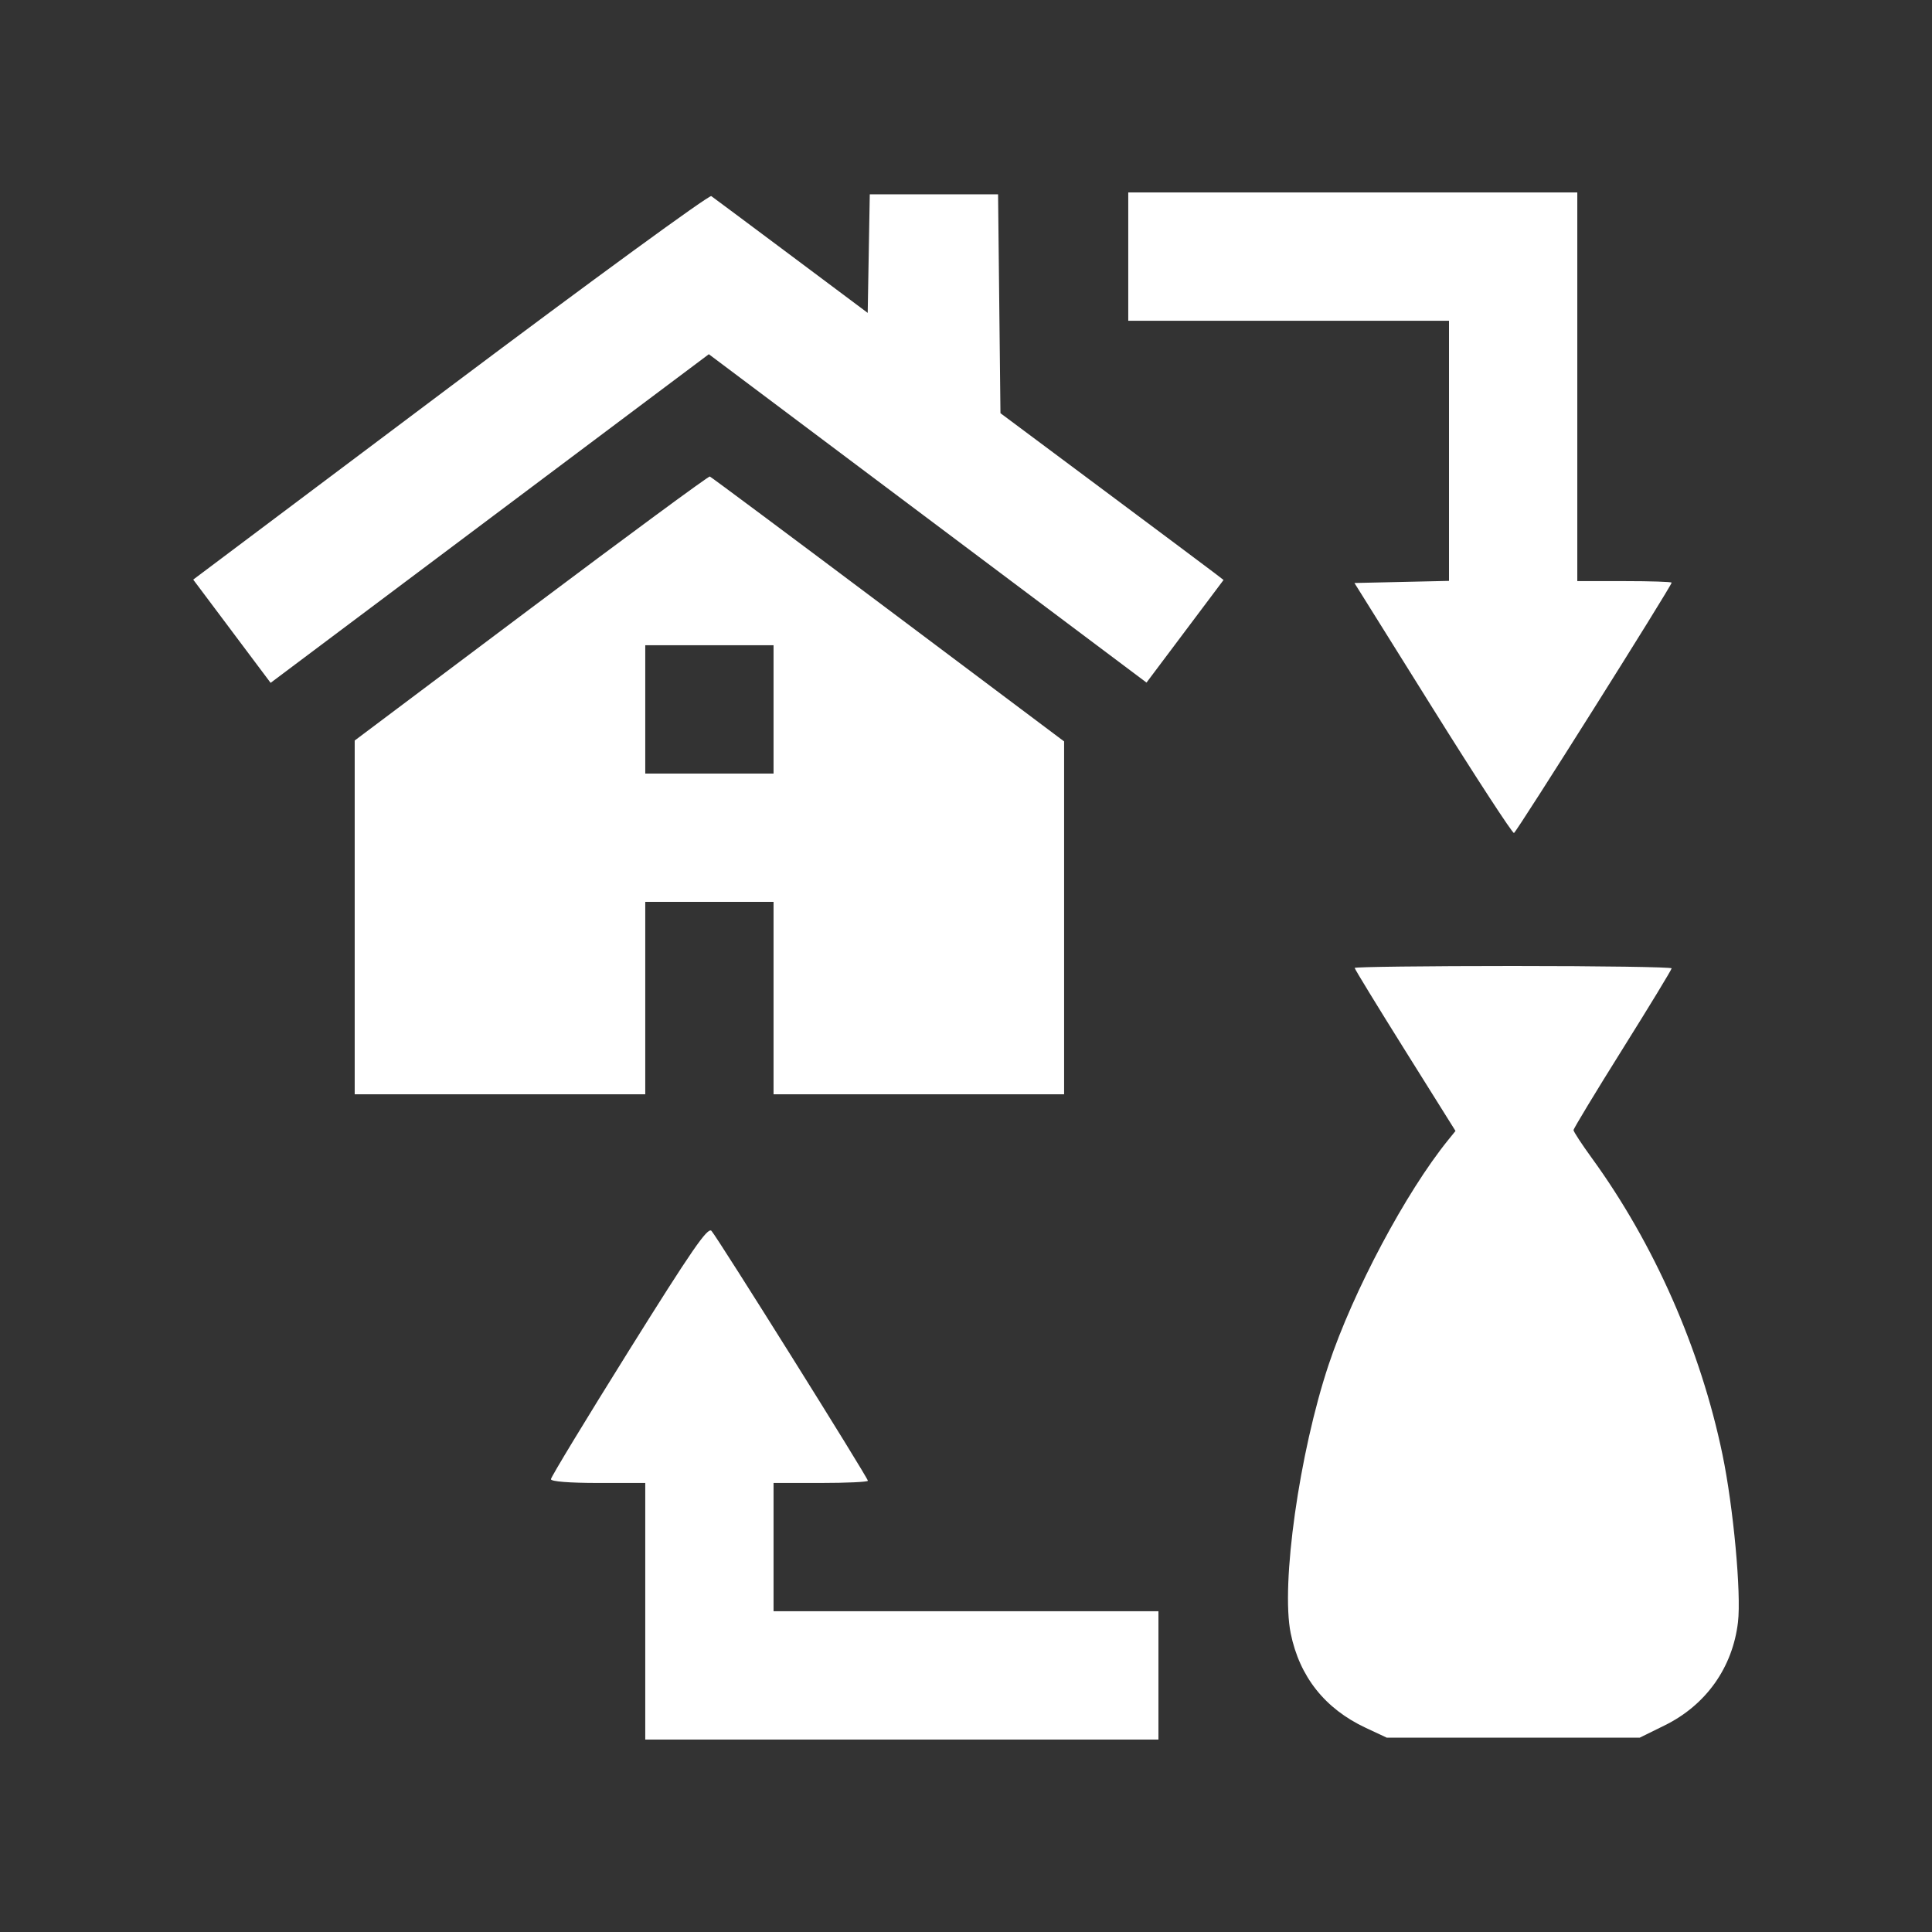 <svg width="512" height="512" viewBox="0 0 512 512" fill="none" xmlns="http://www.w3.org/2000/svg">
<rect x="0" y="0" width="512" height="512" fill="#333333" stroke="none"/>
<path fill-rule="evenodd" clip-rule="evenodd" d="M119.352 102.436L51.205 153.6L61.46 167.28L71.715 180.96L129.781 137.416L187.846 93.871L245.841 137.381L303.837 180.891L314.045 167.295L324.252 153.699L321.876 151.868C320.569 150.861 307.267 140.917 292.315 129.769L265.131 109.5L264.815 80.5L264.5 51.5H247.5H230.5L230.225 67.209L229.95 82.918L209.725 67.794C198.601 59.475 189.05 52.355 188.5 51.971C187.95 51.587 156.834 74.296 119.352 102.436ZM299 68V85H341.5H384V119.47V153.94L371.471 154.22L358.942 154.5L379.718 187.751C391.146 206.039 400.821 220.889 401.22 220.751C401.909 220.512 443 155.267 443 154.41C443 154.185 437.375 154 430.5 154H418V102.5V51H358.5H299V68ZM140.75 161.148L94 196.243V243.121V290H132.5H171V264.5V239H188H205V264.5V290H243.5H282V243.242V196.483L235.362 161.492C209.712 142.246 188.449 126.4 188.112 126.277C187.776 126.154 166.463 141.846 140.75 161.148ZM171 188V205H188H205V188V171H188H171V188ZM359 256.513C359 256.795 365.013 266.631 372.362 278.371L385.723 299.715L383.784 302.108C372.571 315.942 358.569 342.263 352.102 361.663C344.328 384.982 339.403 419.854 342.05 432.845C344.39 444.334 351.113 452.816 361.88 457.865L367.5 460.5H401.021H434.542L441.163 457.24C452.107 451.853 459.171 441.903 460.583 429.89C461.479 422.266 459.366 399.421 456.475 385.482C450.684 357.551 438.39 329.659 421.825 306.86C419.171 303.208 417 299.892 417 299.49C417 299.088 422.85 289.418 430 278C437.15 266.582 443 256.961 443 256.62C443 256.279 424.1 256 401 256C377.9 256 359 256.231 359 256.513ZM166.655 357.945C155.295 376.13 146 391.456 146 392.004C146 392.612 150.868 393 158.5 393H171V427V461H239H307V444V427H256H205V410V393H217.5C224.375 393 230 392.736 230 392.414C230 391.599 190.064 327.804 188.543 326.191C187.549 325.135 183.305 331.291 166.655 357.945Z" fill="white"/>
</svg>
